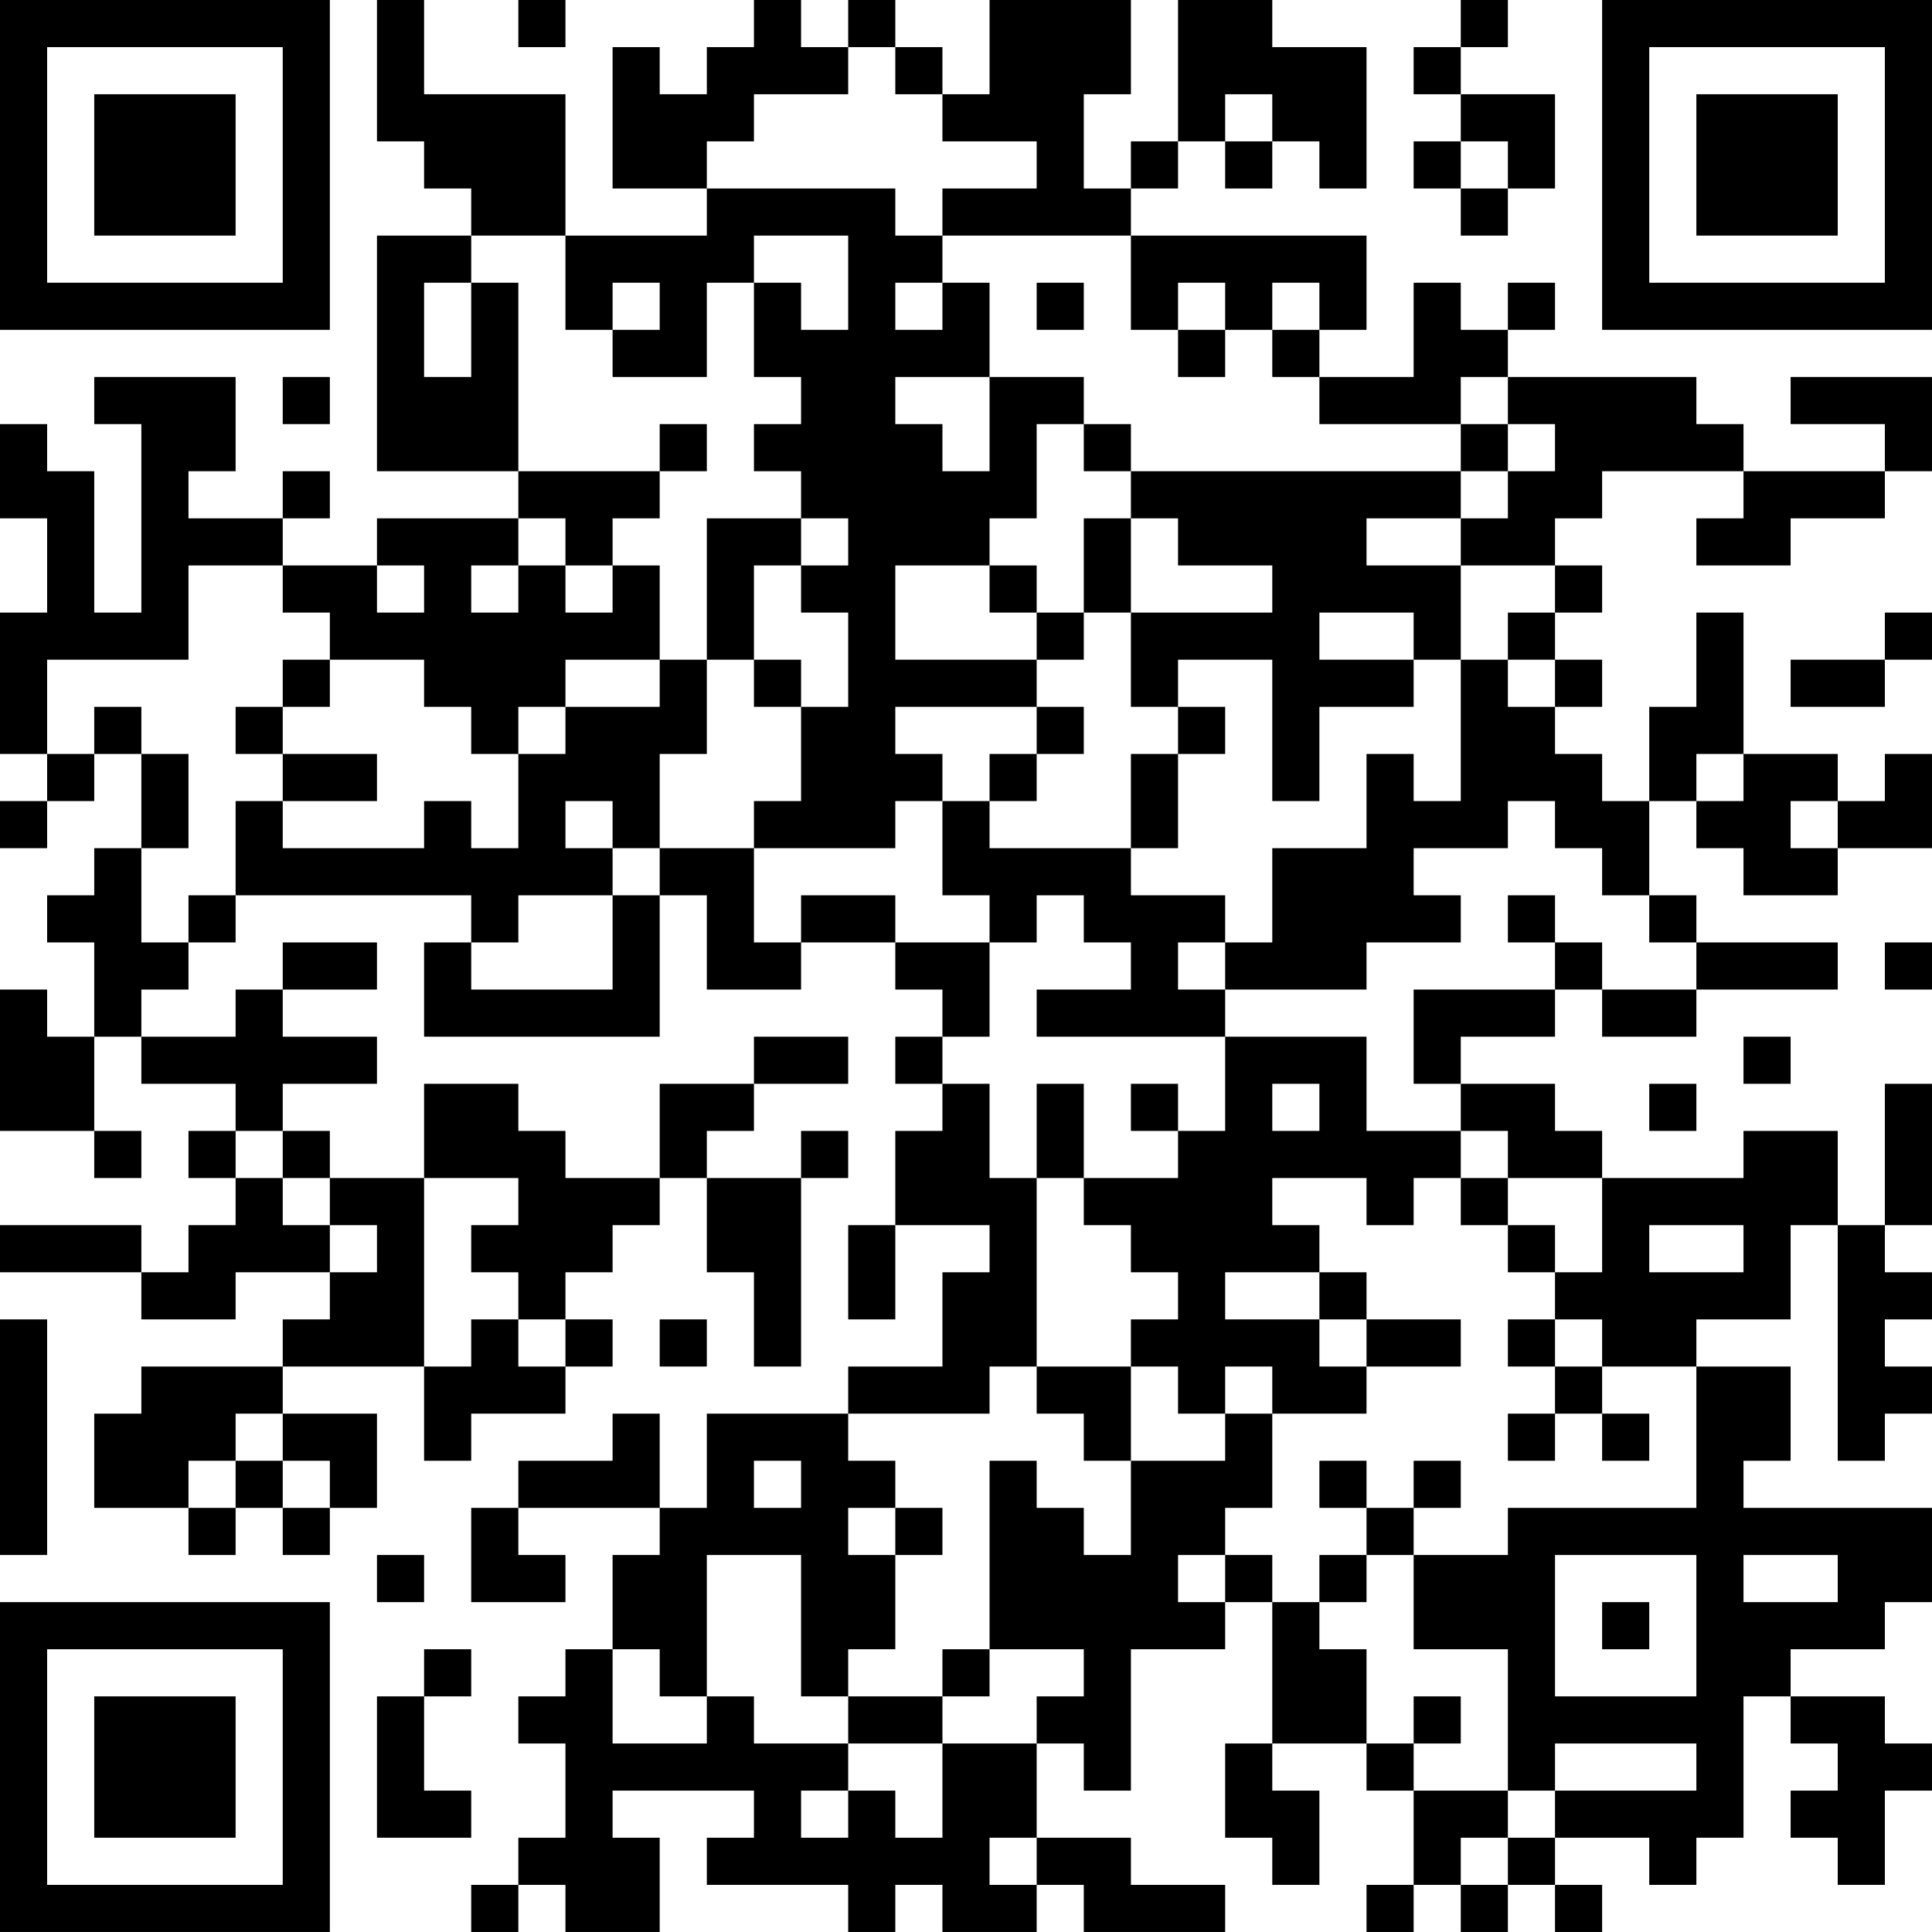 <?xml version="1.0" encoding="UTF-8"?>
<svg xmlns="http://www.w3.org/2000/svg" version="1.1" width="200" height="200" viewBox="0 0 200 200"><rect x="0" y="0" width="200" height="200" fill="#ffffff"/><g transform="scale(4.878)"><g transform="translate(0,0)"><path fill-rule="evenodd" d="M8 0L8 3L9 3L9 4L10 4L10 5L8 5L8 10L11 10L11 11L8 11L8 12L6 12L6 11L7 11L7 10L6 10L6 11L4 11L4 10L5 10L5 8L2 8L2 9L3 9L3 13L2 13L2 10L1 10L1 9L0 9L0 11L1 11L1 13L0 13L0 16L1 16L1 17L0 17L0 18L1 18L1 17L2 17L2 16L3 16L3 18L2 18L2 19L1 19L1 20L2 20L2 22L1 22L1 21L0 21L0 24L2 24L2 25L3 25L3 24L2 24L2 22L3 22L3 23L5 23L5 24L4 24L4 25L5 25L5 26L4 26L4 27L3 27L3 26L0 26L0 27L3 27L3 28L5 28L5 27L7 27L7 28L6 28L6 29L3 29L3 30L2 30L2 32L4 32L4 33L5 33L5 32L6 32L6 33L7 33L7 32L8 32L8 30L6 30L6 29L9 29L9 31L10 31L10 30L12 30L12 29L13 29L13 28L12 28L12 27L13 27L13 26L14 26L14 25L15 25L15 27L16 27L16 29L17 29L17 25L18 25L18 24L17 24L17 25L15 25L15 24L16 24L16 23L18 23L18 22L16 22L16 23L14 23L14 25L12 25L12 24L11 24L11 23L9 23L9 25L7 25L7 24L6 24L6 23L8 23L8 22L6 22L6 21L8 21L8 20L6 20L6 21L5 21L5 22L3 22L3 21L4 21L4 20L5 20L5 19L10 19L10 20L9 20L9 22L14 22L14 19L15 19L15 21L17 21L17 20L19 20L19 21L20 21L20 22L19 22L19 23L20 23L20 24L19 24L19 26L18 26L18 28L19 28L19 26L21 26L21 27L20 27L20 29L18 29L18 30L15 30L15 32L14 32L14 30L13 30L13 31L11 31L11 32L10 32L10 34L12 34L12 33L11 33L11 32L14 32L14 33L13 33L13 35L12 35L12 36L11 36L11 37L12 37L12 39L11 39L11 40L10 40L10 41L11 41L11 40L12 40L12 41L14 41L14 39L13 39L13 38L16 38L16 39L15 39L15 40L18 40L18 41L19 41L19 40L20 40L20 41L22 41L22 40L23 40L23 41L26 41L26 40L24 40L24 39L22 39L22 37L23 37L23 38L24 38L24 35L26 35L26 34L27 34L27 37L26 37L26 39L27 39L27 40L28 40L28 38L27 38L27 37L29 37L29 38L30 38L30 40L29 40L29 41L30 41L30 40L31 40L31 41L32 41L32 40L33 40L33 41L34 41L34 40L33 40L33 39L35 39L35 40L36 40L36 39L37 39L37 36L38 36L38 37L39 37L39 38L38 38L38 39L39 39L39 40L40 40L40 38L41 38L41 37L40 37L40 36L38 36L38 35L40 35L40 34L41 34L41 32L37 32L37 31L38 31L38 29L36 29L36 28L38 28L38 26L39 26L39 31L40 31L40 30L41 30L41 29L40 29L40 28L41 28L41 27L40 27L40 26L41 26L41 23L40 23L40 26L39 26L39 24L37 24L37 25L34 25L34 24L33 24L33 23L31 23L31 22L33 22L33 21L34 21L34 22L36 22L36 21L39 21L39 20L36 20L36 19L35 19L35 17L36 17L36 18L37 18L37 19L39 19L39 18L41 18L41 16L40 16L40 17L39 17L39 16L37 16L37 13L36 13L36 15L35 15L35 17L34 17L34 16L33 16L33 15L34 15L34 14L33 14L33 13L34 13L34 12L33 12L33 11L34 11L34 10L37 10L37 11L36 11L36 12L38 12L38 11L40 11L40 10L41 10L41 8L38 8L38 9L40 9L40 10L37 10L37 9L36 9L36 8L32 8L32 7L33 7L33 6L32 6L32 7L31 7L31 6L30 6L30 8L28 8L28 7L29 7L29 5L24 5L24 4L25 4L25 3L26 3L26 4L27 4L27 3L28 3L28 4L29 4L29 1L27 1L27 0L25 0L25 3L24 3L24 4L23 4L23 2L24 2L24 0L21 0L21 2L20 2L20 1L19 1L19 0L18 0L18 1L17 1L17 0L16 0L16 1L15 1L15 2L14 2L14 1L13 1L13 4L15 4L15 5L12 5L12 2L9 2L9 0ZM11 0L11 1L12 1L12 0ZM31 0L31 1L30 1L30 2L31 2L31 3L30 3L30 4L31 4L31 5L32 5L32 4L33 4L33 2L31 2L31 1L32 1L32 0ZM18 1L18 2L16 2L16 3L15 3L15 4L19 4L19 5L20 5L20 6L19 6L19 7L20 7L20 6L21 6L21 8L19 8L19 9L20 9L20 10L21 10L21 8L23 8L23 9L22 9L22 11L21 11L21 12L19 12L19 14L22 14L22 15L19 15L19 16L20 16L20 17L19 17L19 18L16 18L16 17L17 17L17 15L18 15L18 13L17 13L17 12L18 12L18 11L17 11L17 10L16 10L16 9L17 9L17 8L16 8L16 6L17 6L17 7L18 7L18 5L16 5L16 6L15 6L15 8L13 8L13 7L14 7L14 6L13 6L13 7L12 7L12 5L10 5L10 6L9 6L9 8L10 8L10 6L11 6L11 10L14 10L14 11L13 11L13 12L12 12L12 11L11 11L11 12L10 12L10 13L11 13L11 12L12 12L12 13L13 13L13 12L14 12L14 14L12 14L12 15L11 15L11 16L10 16L10 15L9 15L9 14L7 14L7 13L6 13L6 12L4 12L4 14L1 14L1 16L2 16L2 15L3 15L3 16L4 16L4 18L3 18L3 20L4 20L4 19L5 19L5 17L6 17L6 18L9 18L9 17L10 17L10 18L11 18L11 16L12 16L12 15L14 15L14 14L15 14L15 16L14 16L14 18L13 18L13 17L12 17L12 18L13 18L13 19L11 19L11 20L10 20L10 21L13 21L13 19L14 19L14 18L16 18L16 20L17 20L17 19L19 19L19 20L21 20L21 22L20 22L20 23L21 23L21 25L22 25L22 29L21 29L21 30L18 30L18 31L19 31L19 32L18 32L18 33L19 33L19 35L18 35L18 36L17 36L17 33L15 33L15 36L14 36L14 35L13 35L13 37L15 37L15 36L16 36L16 37L18 37L18 38L17 38L17 39L18 39L18 38L19 38L19 39L20 39L20 37L22 37L22 36L23 36L23 35L21 35L21 31L22 31L22 32L23 32L23 33L24 33L24 31L26 31L26 30L27 30L27 32L26 32L26 33L25 33L25 34L26 34L26 33L27 33L27 34L28 34L28 35L29 35L29 37L30 37L30 38L32 38L32 39L31 39L31 40L32 40L32 39L33 39L33 38L36 38L36 37L33 37L33 38L32 38L32 35L30 35L30 33L32 33L32 32L36 32L36 29L34 29L34 28L33 28L33 27L34 27L34 25L32 25L32 24L31 24L31 23L30 23L30 21L33 21L33 20L34 20L34 21L36 21L36 20L35 20L35 19L34 19L34 18L33 18L33 17L32 17L32 18L30 18L30 19L31 19L31 20L29 20L29 21L26 21L26 20L27 20L27 18L29 18L29 16L30 16L30 17L31 17L31 14L32 14L32 15L33 15L33 14L32 14L32 13L33 13L33 12L31 12L31 11L32 11L32 10L33 10L33 9L32 9L32 8L31 8L31 9L28 9L28 8L27 8L27 7L28 7L28 6L27 6L27 7L26 7L26 6L25 6L25 7L24 7L24 5L20 5L20 4L22 4L22 3L20 3L20 2L19 2L19 1ZM26 2L26 3L27 3L27 2ZM31 3L31 4L32 4L32 3ZM22 6L22 7L23 7L23 6ZM25 7L25 8L26 8L26 7ZM6 8L6 9L7 9L7 8ZM14 9L14 10L15 10L15 9ZM23 9L23 10L24 10L24 11L23 11L23 13L22 13L22 12L21 12L21 13L22 13L22 14L23 14L23 13L24 13L24 15L25 15L25 16L24 16L24 18L21 18L21 17L22 17L22 16L23 16L23 15L22 15L22 16L21 16L21 17L20 17L20 19L21 19L21 20L22 20L22 19L23 19L23 20L24 20L24 21L22 21L22 22L26 22L26 24L25 24L25 23L24 23L24 24L25 24L25 25L23 25L23 23L22 23L22 25L23 25L23 26L24 26L24 27L25 27L25 28L24 28L24 29L22 29L22 30L23 30L23 31L24 31L24 29L25 29L25 30L26 30L26 29L27 29L27 30L29 30L29 29L31 29L31 28L29 28L29 27L28 27L28 26L27 26L27 25L29 25L29 26L30 26L30 25L31 25L31 26L32 26L32 27L33 27L33 26L32 26L32 25L31 25L31 24L29 24L29 22L26 22L26 21L25 21L25 20L26 20L26 19L24 19L24 18L25 18L25 16L26 16L26 15L25 15L25 14L27 14L27 17L28 17L28 15L30 15L30 14L31 14L31 12L29 12L29 11L31 11L31 10L32 10L32 9L31 9L31 10L24 10L24 9ZM15 11L15 14L16 14L16 15L17 15L17 14L16 14L16 12L17 12L17 11ZM24 11L24 13L27 13L27 12L25 12L25 11ZM8 12L8 13L9 13L9 12ZM28 13L28 14L30 14L30 13ZM40 13L40 14L38 14L38 15L40 15L40 14L41 14L41 13ZM6 14L6 15L5 15L5 16L6 16L6 17L8 17L8 16L6 16L6 15L7 15L7 14ZM36 16L36 17L37 17L37 16ZM38 17L38 18L39 18L39 17ZM32 19L32 20L33 20L33 19ZM40 20L40 21L41 21L41 20ZM37 22L37 23L38 23L38 22ZM27 23L27 24L28 24L28 23ZM35 23L35 24L36 24L36 23ZM5 24L5 25L6 25L6 26L7 26L7 27L8 27L8 26L7 26L7 25L6 25L6 24ZM9 25L9 29L10 29L10 28L11 28L11 29L12 29L12 28L11 28L11 27L10 27L10 26L11 26L11 25ZM35 26L35 27L37 27L37 26ZM26 27L26 28L28 28L28 29L29 29L29 28L28 28L28 27ZM0 28L0 33L1 33L1 28ZM14 28L14 29L15 29L15 28ZM32 28L32 29L33 29L33 30L32 30L32 31L33 31L33 30L34 30L34 31L35 31L35 30L34 30L34 29L33 29L33 28ZM5 30L5 31L4 31L4 32L5 32L5 31L6 31L6 32L7 32L7 31L6 31L6 30ZM16 31L16 32L17 32L17 31ZM28 31L28 32L29 32L29 33L28 33L28 34L29 34L29 33L30 33L30 32L31 32L31 31L30 31L30 32L29 32L29 31ZM19 32L19 33L20 33L20 32ZM8 33L8 34L9 34L9 33ZM33 33L33 36L36 36L36 33ZM37 33L37 34L39 34L39 33ZM34 34L34 35L35 35L35 34ZM9 35L9 36L8 36L8 39L10 39L10 38L9 38L9 36L10 36L10 35ZM20 35L20 36L18 36L18 37L20 37L20 36L21 36L21 35ZM30 36L30 37L31 37L31 36ZM21 39L21 40L22 40L22 39ZM0 0L0 7L7 7L7 0ZM1 1L1 6L6 6L6 1ZM2 2L2 5L5 5L5 2ZM34 0L34 7L41 7L41 0ZM35 1L35 6L40 6L40 1ZM36 2L36 5L39 5L39 2ZM0 34L0 41L7 41L7 34ZM1 35L1 40L6 40L6 35ZM2 36L2 39L5 39L5 36Z" fill="#000000"/></g></g></svg>
